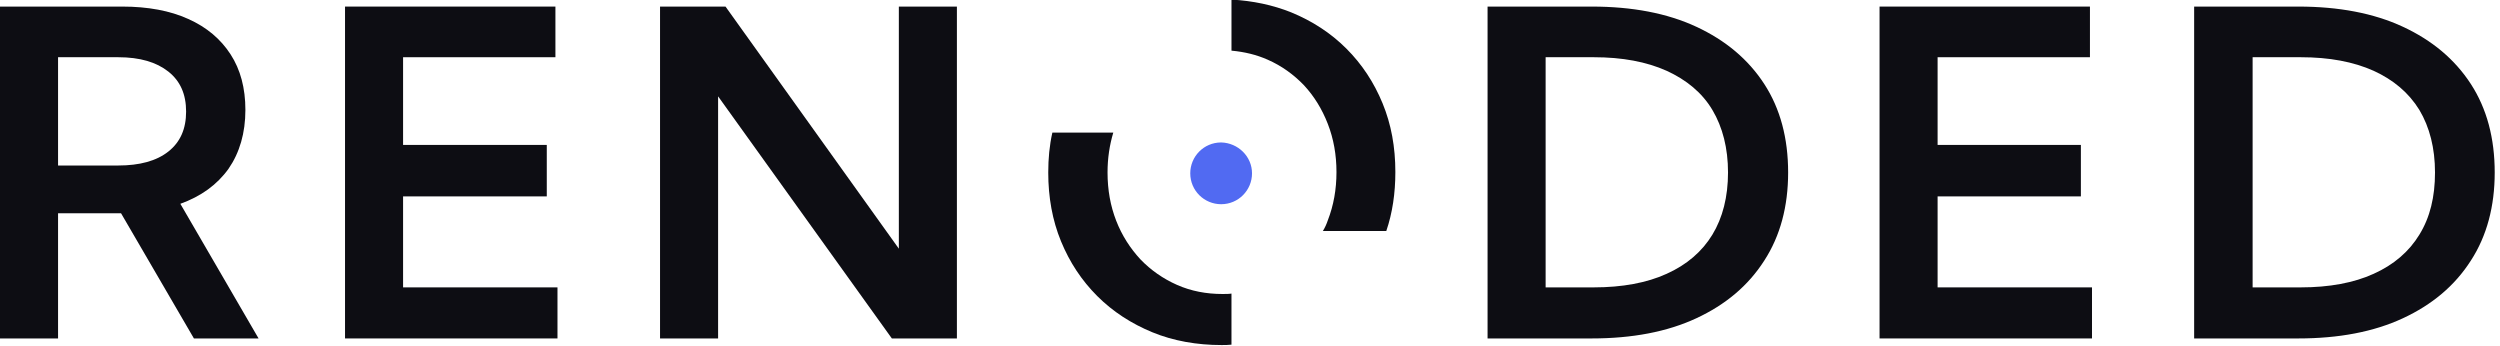 <svg width="260" height="36" viewBox="0 0 260 36" fill="none" xmlns="http://www.w3.org/2000/svg">
<g clip-path="url(#clip0_1364_1769)">
<path d="M26.891 35.198H20.168L12.589 22.18H6.038V35.198H0V0.684H12.718C15.373 0.684 17.685 1.112 19.569 1.968C21.496 2.825 22.952 4.067 23.979 5.651C25.007 7.235 25.521 9.162 25.521 11.432C25.521 13.83 24.921 15.886 23.765 17.555C22.566 19.226 20.896 20.425 18.755 21.195L26.891 35.198ZM6.038 17.213H12.289C14.516 17.213 16.272 16.742 17.514 15.757C18.755 14.772 19.355 13.402 19.355 11.603C19.355 9.805 18.755 8.434 17.514 7.449C16.272 6.465 14.559 5.951 12.289 5.951H6.038V17.213Z" fill="#0D0D13"/>
<path d="M35.883 35.198V0.684H57.764V5.951H41.92V15.072H56.865V20.425H41.92V29.888H57.978V35.198H35.883Z" fill="#0D0D13"/>
<path d="M99.518 35.198H92.752L74.682 10.019V35.198H68.644V0.684H75.453L93.48 25.863V0.684H99.518V35.198Z" fill="#0D0D13"/>
<path d="M154.707 35.198V0.684H165.541C169.737 0.684 173.377 1.369 176.417 2.782C179.457 4.195 181.812 6.165 183.482 8.734C185.152 11.303 185.966 14.387 185.966 17.941C185.966 21.452 185.152 24.535 183.482 27.105C181.812 29.717 179.457 31.687 176.417 33.1C173.377 34.513 169.737 35.198 165.541 35.198H154.707ZM160.745 29.888H165.755C168.709 29.888 171.278 29.417 173.334 28.475C175.432 27.533 177.016 26.163 178.087 24.407C179.157 22.651 179.714 20.467 179.714 17.941C179.714 15.414 179.157 13.23 178.087 11.432C177.016 9.633 175.389 8.306 173.334 7.364C171.236 6.422 168.709 5.951 165.755 5.951H160.745V29.888Z" fill="#0D0D13"/>
<path d="M195.473 35.198V0.684H217.354V5.951H201.51V15.072H216.412V20.425H201.51V29.888H217.568V35.198H195.473Z" fill="#0D0D13"/>
<path d="M228.191 35.198V0.684H239.025C243.221 0.684 246.861 1.369 249.901 2.782C252.942 4.195 255.297 6.165 256.967 8.734C258.637 11.303 259.45 14.387 259.45 17.941C259.45 21.452 258.637 24.535 256.967 27.105C255.297 29.717 252.942 31.687 249.901 33.1C246.861 34.513 243.221 35.198 239.025 35.198H228.191ZM234.272 29.888H239.282C242.236 29.888 244.806 29.417 246.861 28.475C248.959 27.533 250.544 26.163 251.614 24.407C252.727 22.608 253.241 20.467 253.241 17.941C253.241 15.414 252.685 13.23 251.614 11.432C250.501 9.633 248.916 8.306 246.861 7.364C244.763 6.422 242.236 5.951 239.282 5.951H234.272V29.888Z" fill="#0D0D13"/>
<path d="M127.131 30.575C125.461 30.575 123.876 30.276 122.42 29.633C120.964 28.991 119.68 28.092 118.609 26.978C117.539 25.822 116.682 24.495 116.083 22.953C115.483 21.411 115.184 19.741 115.184 17.943C115.184 16.444 115.398 15.074 115.783 13.789H109.446C109.146 15.117 109.018 16.487 109.018 17.943C109.018 20.512 109.446 22.91 110.345 25.094C111.244 27.278 112.486 29.162 114.113 30.79C115.74 32.417 117.667 33.658 119.851 34.558C122.035 35.457 124.476 35.885 127.045 35.885C127.387 35.885 127.73 35.885 128.073 35.843V30.532C127.816 30.575 127.473 30.575 127.131 30.575Z" fill="#0D0D13"/>
<path d="M131.842 6.209C133.298 6.851 134.54 7.751 135.611 8.864C136.681 10.02 137.495 11.348 138.094 12.889C138.694 14.431 138.993 16.101 138.993 17.899C138.993 19.698 138.694 21.368 138.094 22.91C137.966 23.295 137.794 23.68 137.58 24.023H144.175C144.817 22.139 145.117 20.083 145.117 17.899C145.117 15.287 144.688 12.932 143.789 10.748C142.89 8.564 141.648 6.68 140.021 5.053C138.394 3.426 136.467 2.184 134.283 1.285C132.356 0.514 130.301 0.085 128.074 -0.043V5.267C129.444 5.395 130.686 5.695 131.842 6.209Z" fill="#0D0D13"/>
<path d="M130.21 18.026C130.21 19.782 128.797 21.238 126.999 21.238C125.243 21.238 123.787 19.825 123.787 18.026C123.787 16.27 125.2 14.815 126.999 14.815C128.754 14.857 130.21 16.27 130.21 18.026Z" fill="#516AF2"/>
</g>
<defs>
<clipPath id="clip0_1364_1769">
<rect width="259.448" height="35.885" fill="white"/>
</clipPath>
</defs>
</svg>
